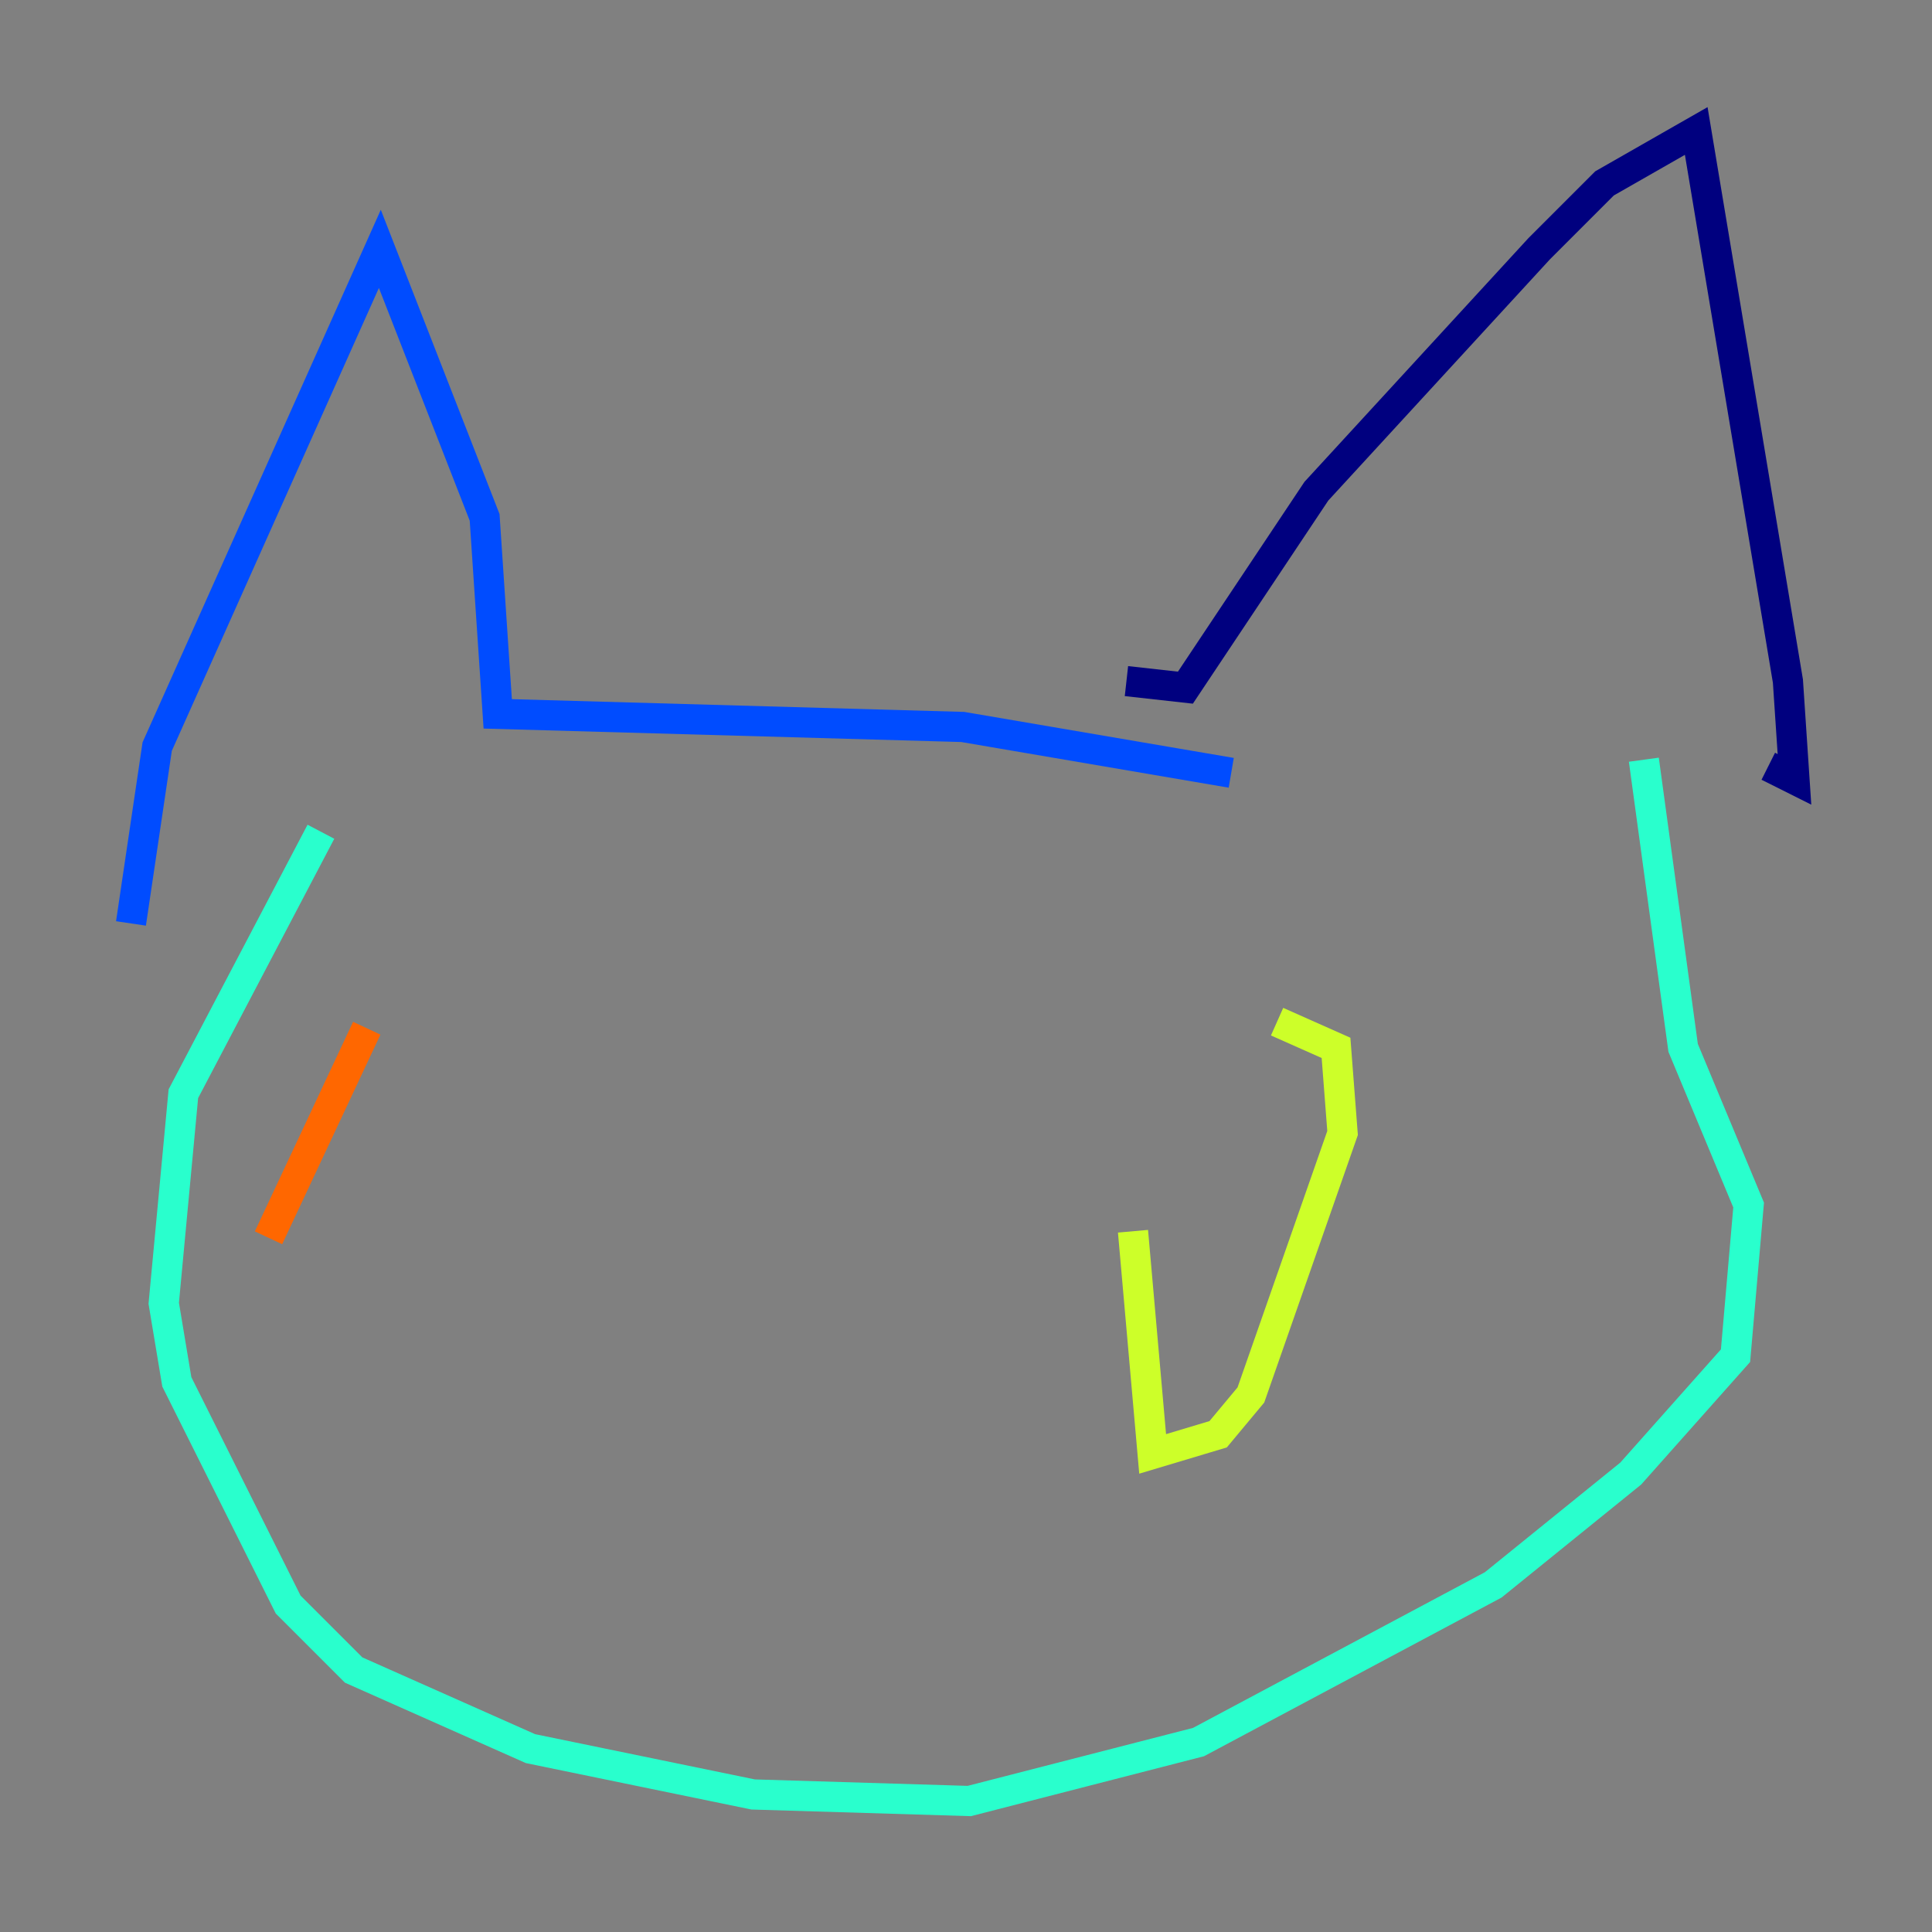 <?xml version="1.0" encoding="utf-8" ?>
<svg baseProfile="tiny" height="128" version="1.2" viewBox="0,0,128,128" width="128" xmlns="http://www.w3.org/2000/svg" xmlns:ev="http://www.w3.org/2001/xml-events" xmlns:xlink="http://www.w3.org/1999/xlink"><rect x="0" y="0" width="128" height="128" fill="#808080" stroke="none"/><defs /><polyline fill="none" points="74.63,45.125 78.536,45.559 87.214,32.542 101.966,16.488 106.305,12.149 112.38,8.678 118.454,45.125 118.888,51.634 117.153,50.766" stroke="#00007f" stroke-width="2" /><polyline fill="none" points="81.573,51.2 63.783,48.163 32.976,47.295 32.108,34.278 25.166,16.488 10.414,49.464 8.678,61.18" stroke="#004cff" stroke-width="2" /><polyline fill="none" points="108.909,50.332 111.512,69.424 115.851,79.837 114.983,89.817 108.041,97.627 98.929,105.003 79.403,115.417 64.217,119.322 49.898,118.888 35.146,115.851 23.43,110.644 19.091,106.305 11.715,91.552 10.848,86.346 12.149,72.461 21.261,55.105" stroke="#29ffcd" stroke-width="2" /><polyline fill="none" points="84.61,67.688 88.515,69.424 88.949,75.064 82.875,92.42 80.705,95.024 76.366,96.325 75.064,81.573" stroke="#cdff29" stroke-width="2" /><polyline fill="none" points="24.298,68.122 17.79,82.007" stroke="#ff6700" stroke-width="2" /><polyline fill="none" points="72.461,114.549 72.461,114.549" stroke="#7f0000" stroke-width="2" /></svg>